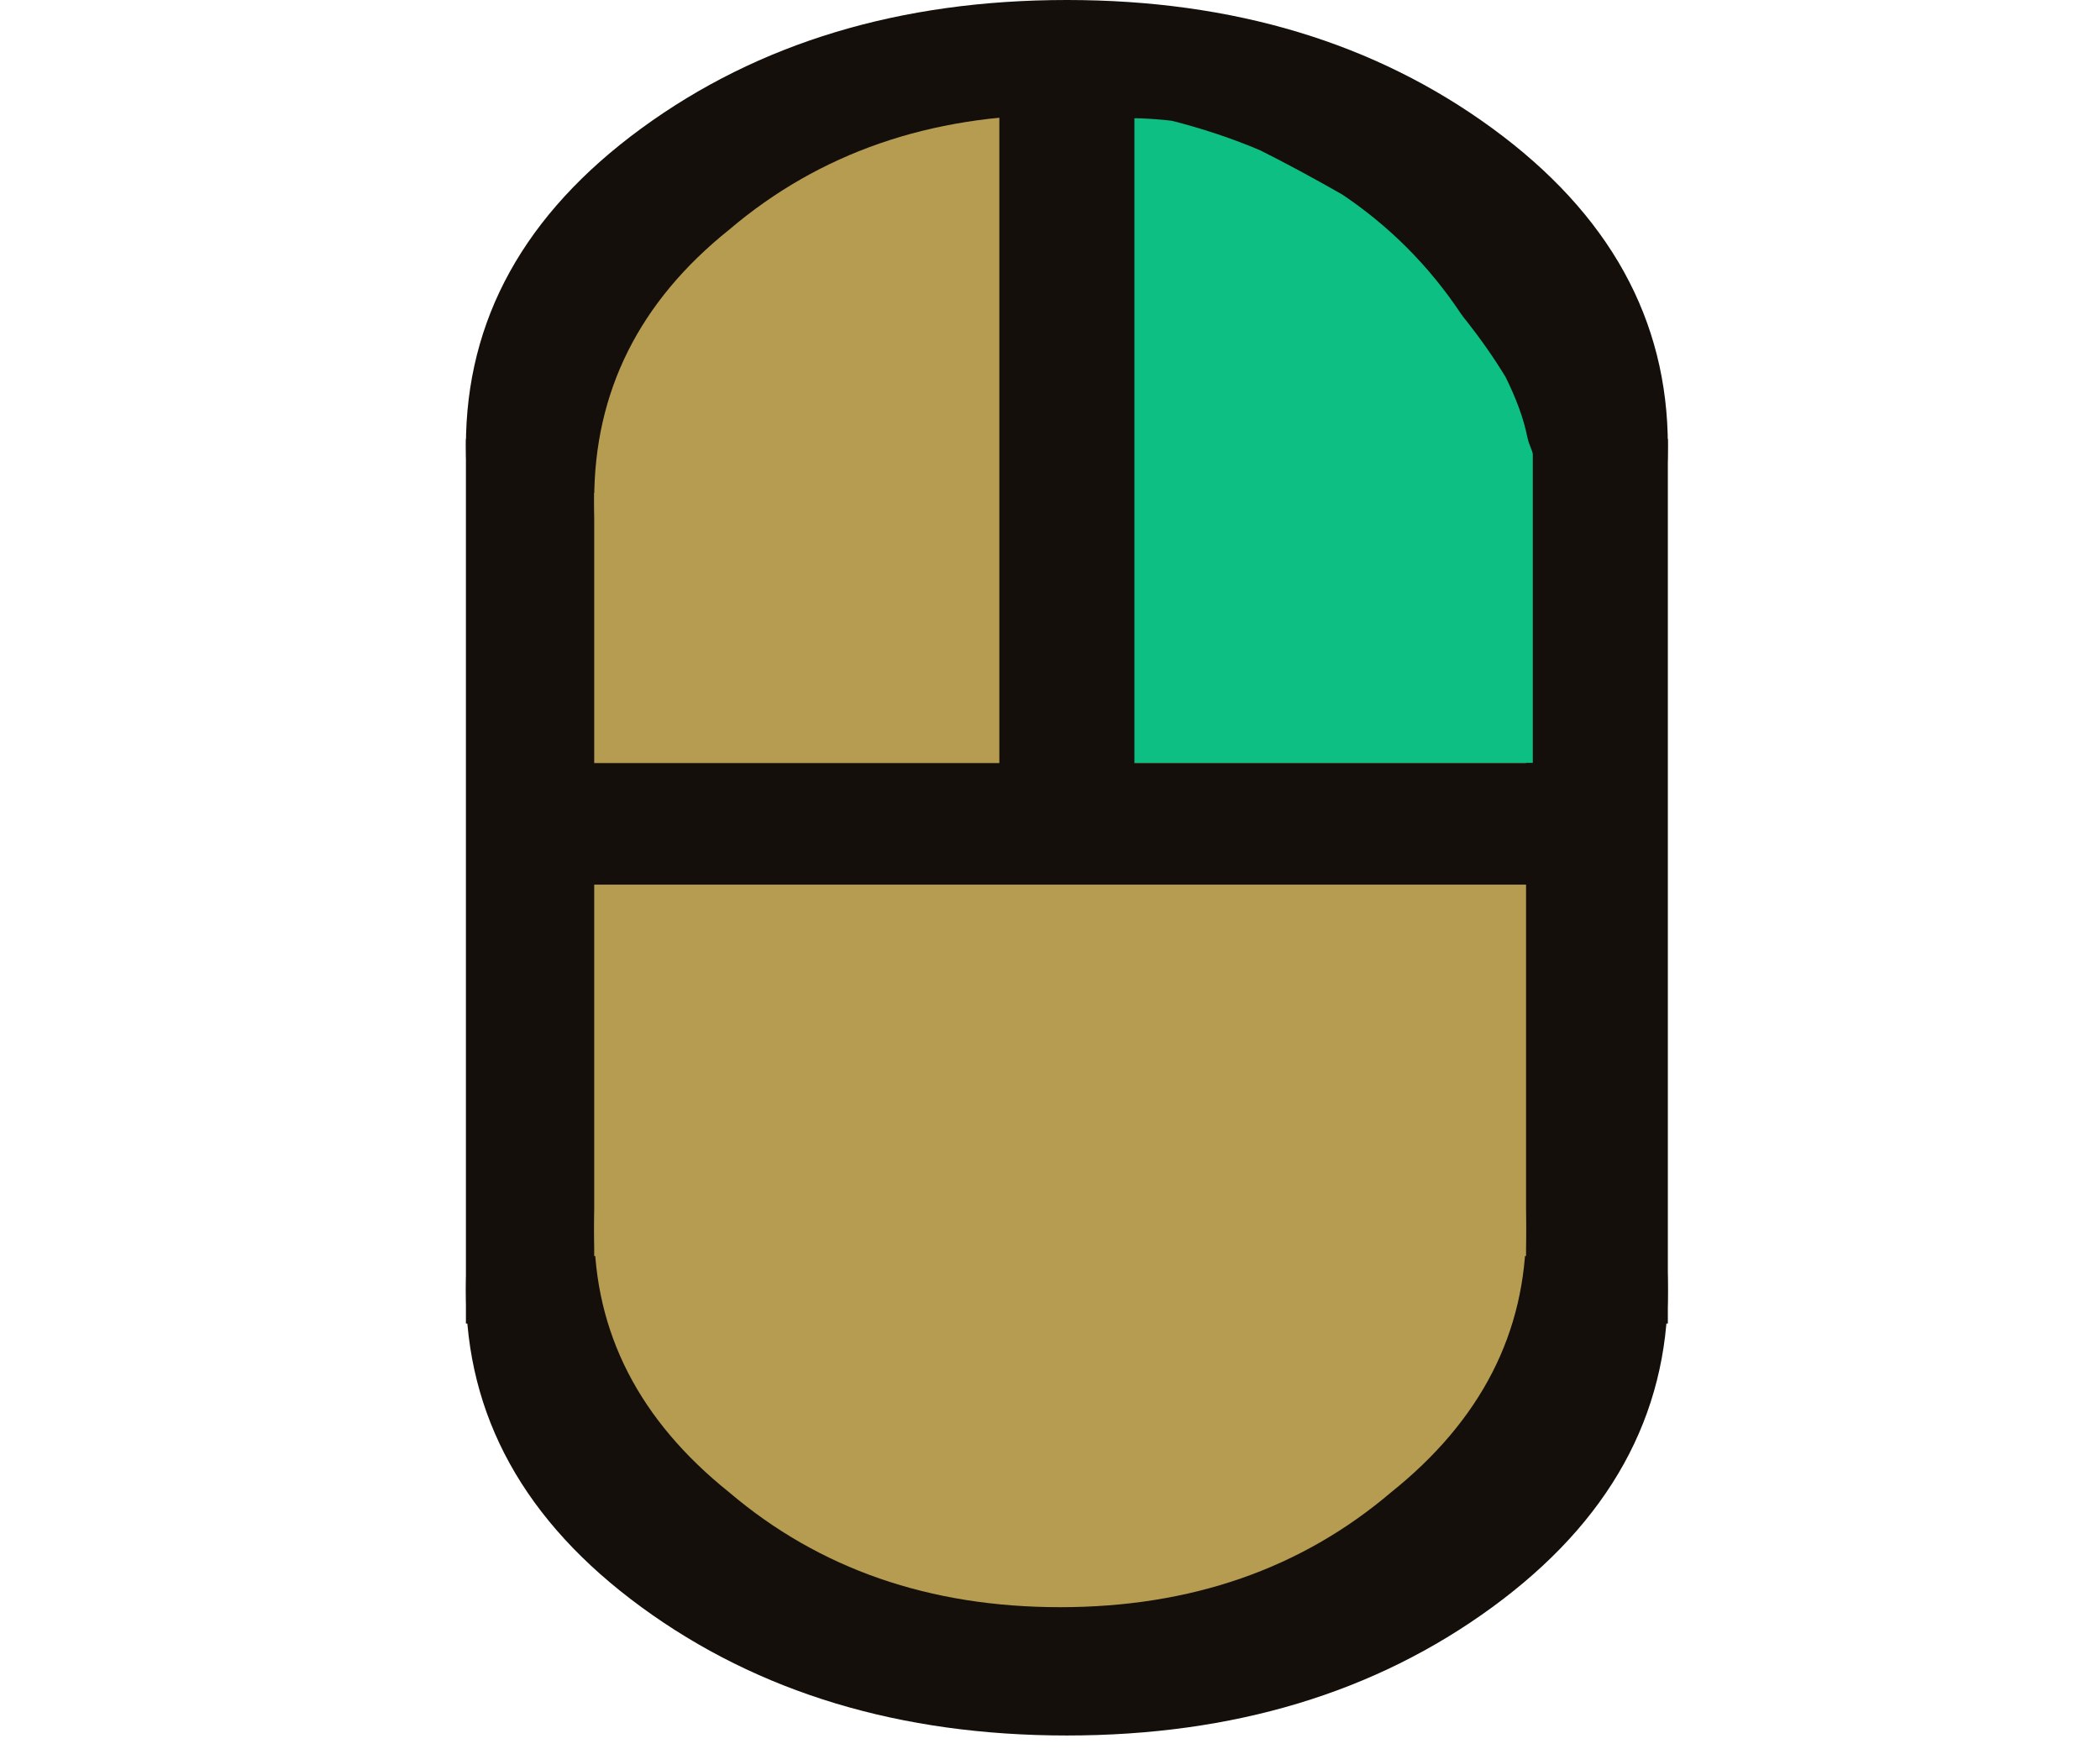 <?xml version="1.0" encoding="UTF-8" standalone="no"?>
<svg xmlns:ffdec="https://www.free-decompiler.com/flash" xmlns:xlink="http://www.w3.org/1999/xlink" ffdec:objectType="shape" height="12.95px" width="15.55px" xmlns="http://www.w3.org/2000/svg">
  <g transform="matrix(1.0, 0.0, 0.0, 1.0, 0.0, 0.0)">
    <path d="M12.35 3.3 Q12.35 1.9 11.05 0.95 9.75 0.0 7.9 0.0 6.05 0.0 4.75 0.95 3.45 1.9 3.45 3.3 3.45 4.65 4.75 5.6 6.05 6.55 7.9 6.55 9.75 6.55 11.05 5.6 12.35 4.65 12.35 3.3 L12.35 3.3" fill="#140f0a" fill-rule="evenodd" stroke="none"/>
    <path d="M12.35 9.55 Q12.35 8.2 11.05 7.25 9.75 6.3 7.9 6.3 6.05 6.3 4.75 7.25 3.45 8.2 3.45 9.55 3.45 10.95 4.75 11.9 6.05 12.85 7.9 12.85 9.75 12.85 11.05 11.9 12.35 10.95 12.35 9.55 L12.35 9.55" fill="#140f0a" fill-rule="evenodd" stroke="none"/>
    <path d="M3.45 3.25 L12.35 3.25 12.35 9.8 3.45 9.8 3.45 3.25 3.45 3.25" fill="#140f0a" fill-rule="evenodd" stroke="none"/>
    <path d="M11.3 3.7 Q11.3 2.5 10.3 1.7 9.3 0.85 7.85 0.85 6.4 0.85 5.4 1.7 4.4 2.5 4.4 3.7 4.4 4.85 5.4 5.7 6.4 6.5 7.85 6.5 9.3 6.5 10.3 5.7 11.3 4.85 11.3 3.7 L11.3 3.7" fill="#b59c50" fill-rule="evenodd" stroke="none"/>
    <path d="M11.3 9.1 Q11.3 7.9 10.3 7.1 9.3 6.25 7.85 6.25 6.4 6.25 5.4 7.1 4.4 7.9 4.4 9.1 4.4 10.25 5.4 11.05 6.4 11.9 7.85 11.9 9.3 11.9 10.3 11.05 11.3 10.25 11.3 9.1 L11.3 9.1" fill="#b59c50" fill-rule="evenodd" stroke="none"/>
    <path d="M4.4 3.65 L11.3 3.65 11.3 9.3 4.4 9.3 4.4 3.65 4.4 3.65" fill="#b59c50" fill-rule="evenodd" stroke="none"/>
    <path d="M11.35 5.65 L8.2 5.65 8.25 0.8 10.45 1.05 11.35 3.1 11.35 5.65" fill="#0dbf83" fill-rule="evenodd" stroke="none"/>
    <path d="M3.85 5.65 L11.8 5.65 11.8 6.55 3.85 6.55 3.85 5.65 3.85 5.65" fill="#140f0a" fill-rule="evenodd" stroke="none"/>
    <path d="M7.4 6.1 L7.4 0.45 8.4 0.45 8.4 6.1 7.4 6.1 7.4 6.1" fill="#140f0a" fill-rule="evenodd" stroke="none"/>
    <path d="M11.8 4.95 Q11.8 4.95 11.8 3.6 11.8 3.4 11.7 3.15 11.65 2.9 11.5 2.6 11.35 2.35 11.15 2.1 10.95 1.8 10.7 1.55 10.45 1.3 10.15 1.1 9.8 0.9 9.5 0.75 9.15 0.6 8.75 0.5 8.35 0.45 8.0 0.5" fill="none" stroke="#140f0a" stroke-linecap="round" stroke-linejoin="round" stroke-width="0.8"/>
  </g>
</svg>
